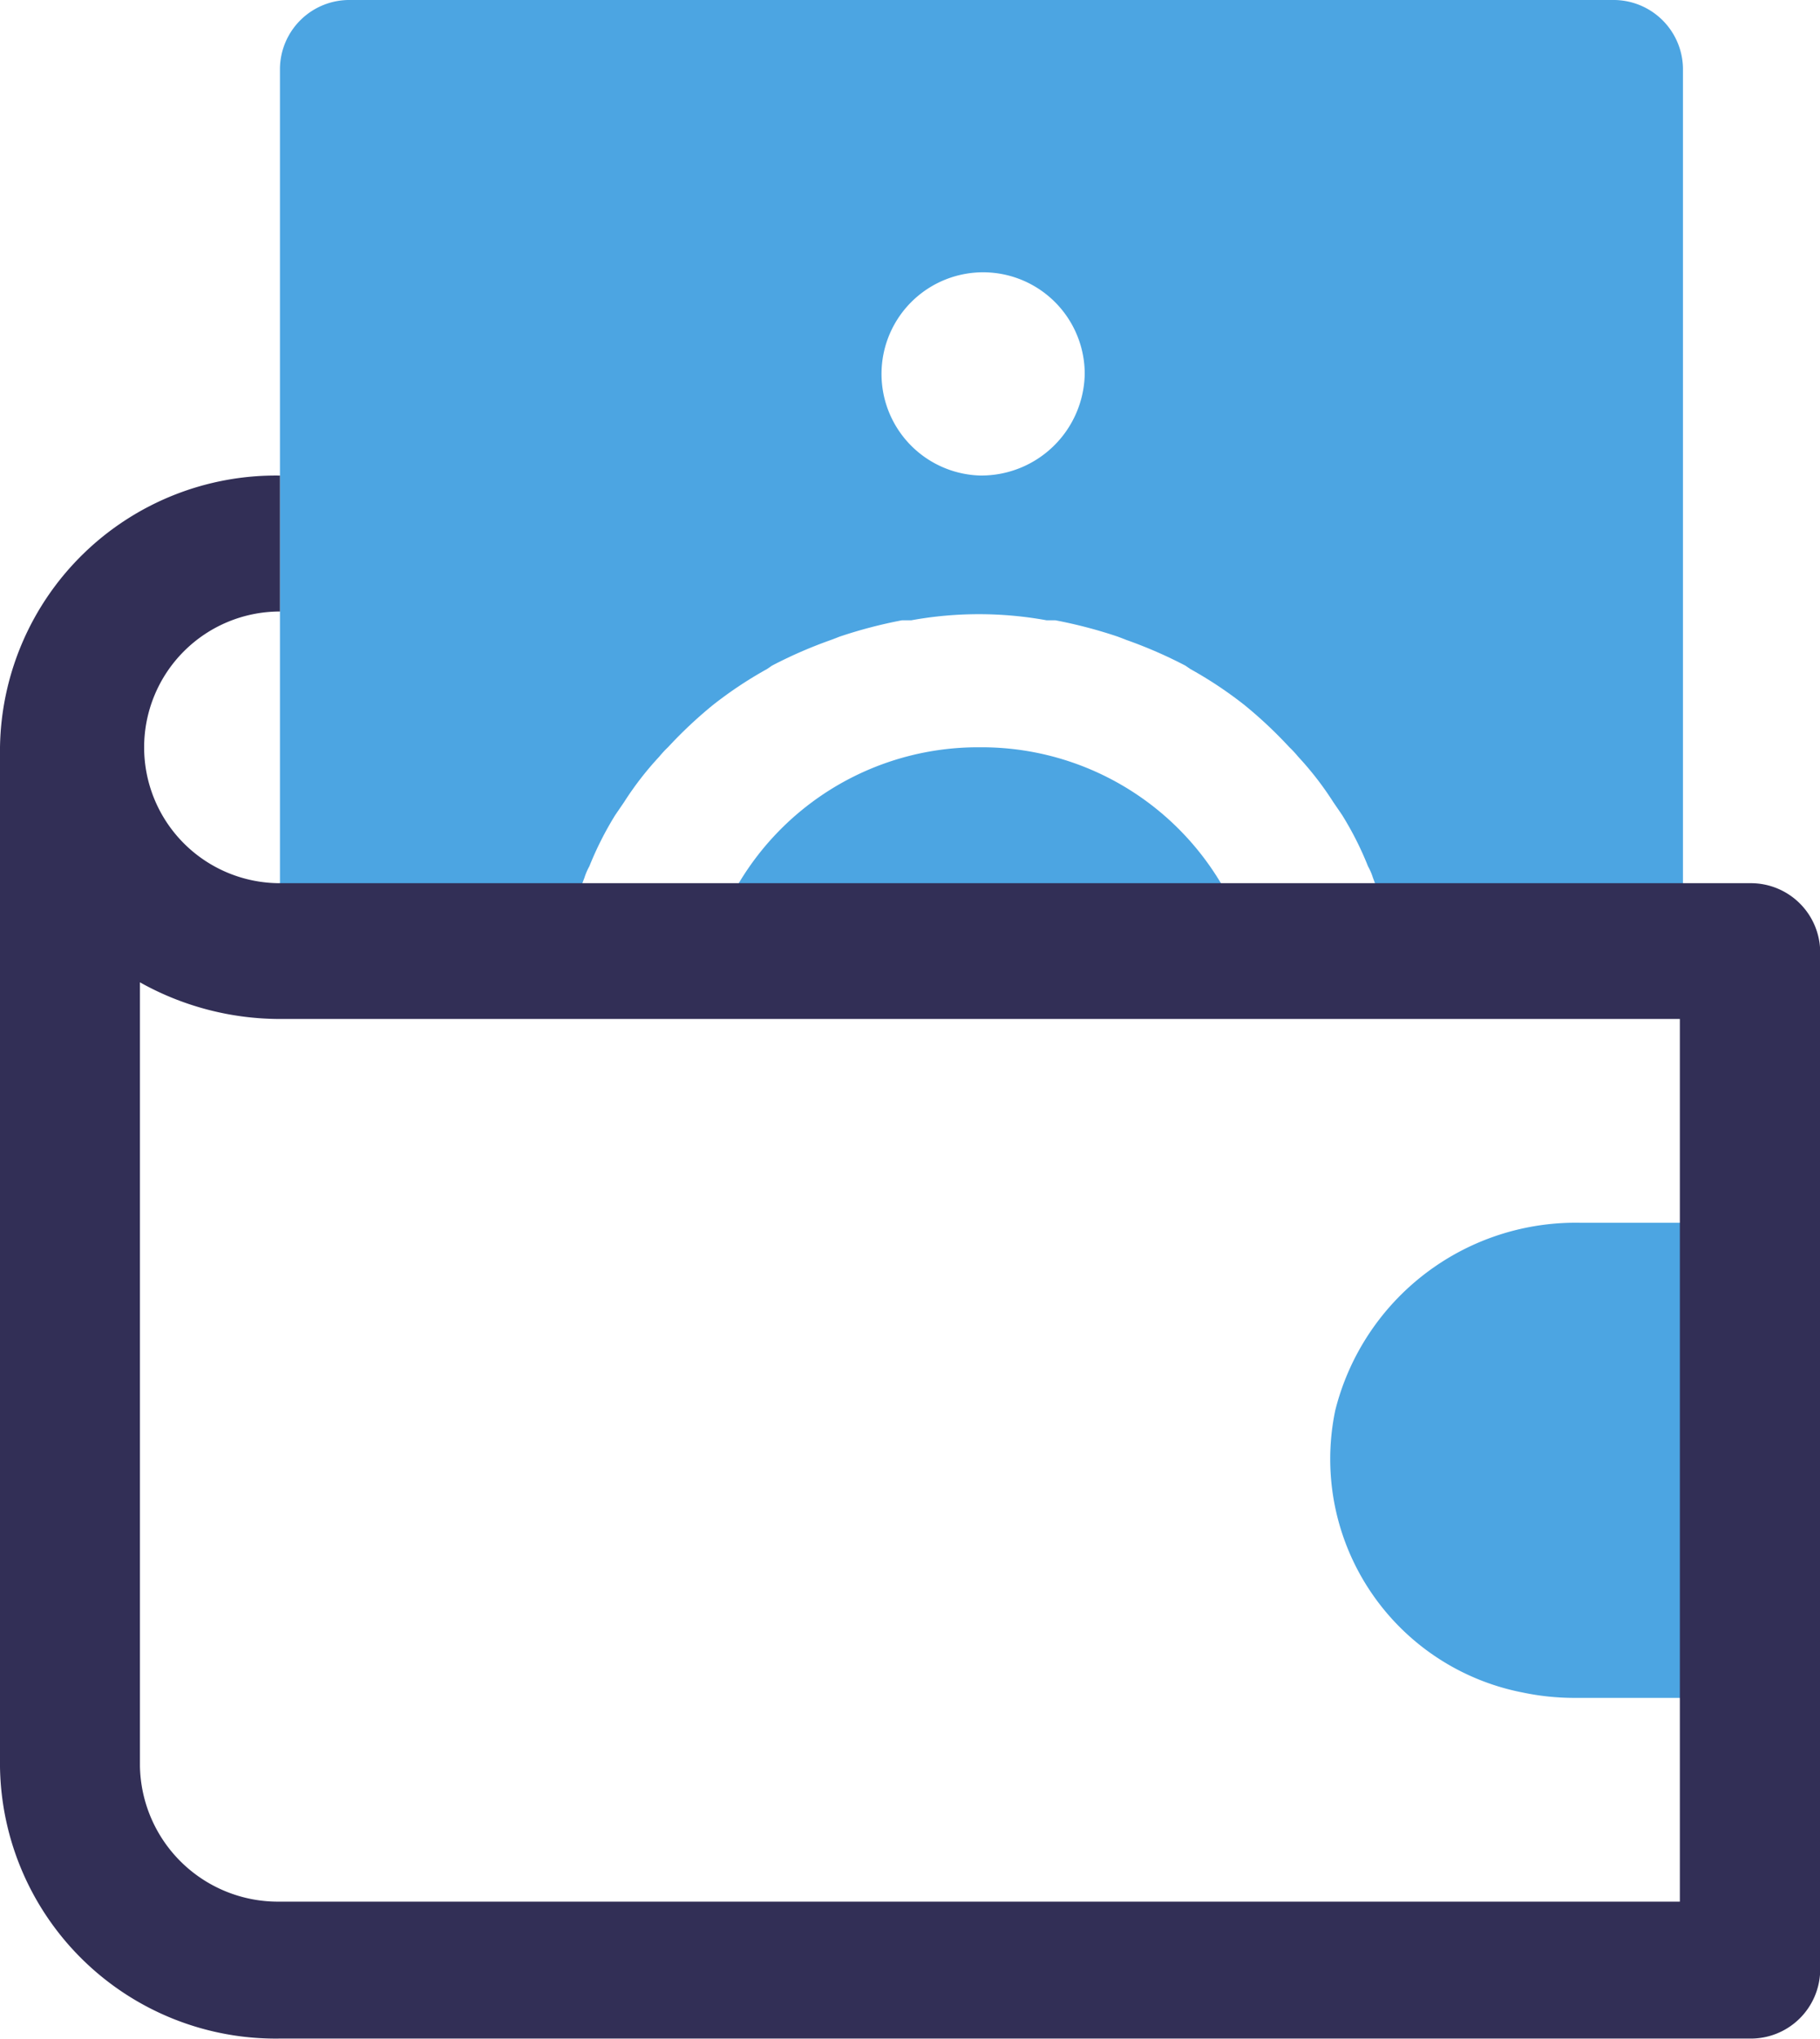 <svg id="Component_2_1" data-name="Component 2 – 1" xmlns="http://www.w3.org/2000/svg" xmlns:xlink="http://www.w3.org/1999/xlink" width="26.869" height="30.088" viewBox="0 0 26.869 30.088">
  <defs>
    <clipPath id="clip-path">
      <rect id="Rectangle_26650" data-name="Rectangle 26650" width="26.869" height="30.088" fill="none"/>
    </clipPath>
  </defs>
  <g id="Group_70709" data-name="Group 70709" clip-path="url(#clip-path)">
    <path id="Path_249056" data-name="Path 249056" d="M23.418,15.767h-2.48A3.659,3.659,0,0,0,17.3,18.534,3.51,3.51,0,0,0,20.069,22.7a3.709,3.709,0,0,0,.765.079h2.583ZM12.053,8.749a4.113,4.113,0,0,0-3.989,3.008h7.977a4.113,4.113,0,0,0-3.989-3.008" transform="translate(2.413 2.28)" fill="#4ca5e2"/>
    <path id="Path_249057" data-name="Path 249057" d="M22.812,0H4.22A1.024,1.024,0,0,0,3.181,1.01V14.037H7.407v-.2a6.537,6.537,0,0,1,.269-.882.9.9,0,0,1,.073-.17,4.884,4.884,0,0,1,.382-.756l.13-.19a4.689,4.689,0,0,1,.52-.672,1.485,1.485,0,0,1,.13-.14,6.466,6.466,0,0,1,.661-.621,5.969,5.969,0,0,1,.8-.532l.073-.05a6.682,6.682,0,0,1,.868-.378l.13-.05a6.983,6.983,0,0,1,.92-.241H12.5a5.58,5.58,0,0,1,2,0h.13a6.983,6.983,0,0,1,.92.241l.13.05a6.682,6.682,0,0,1,.868.378l.073.05a5.969,5.969,0,0,1,.8.532,6.466,6.466,0,0,1,.661.621,1.485,1.485,0,0,1,.13.14,4.689,4.689,0,0,1,.52.672l.13.19a4.772,4.772,0,0,1,.382.756.9.9,0,0,1,.073.17,6.537,6.537,0,0,1,.269.882v.2h4.308V1.01A1.025,1.025,0,0,0,22.856,0h-.044m-9.3,7.018a1.5,1.5,0,1,1,1.55-1.5,1.527,1.527,0,0,1-1.55,1.5" transform="translate(0.952 0)" fill="#4ca5e2"/>
    <path id="Path_249058" data-name="Path 249058" d="M4.133,7.574a2,2,0,1,0,0,4.01h21.7a1.024,1.024,0,0,1,1.039,1.008V27.628a1.024,1.024,0,0,1-1.039,1.008H4.133A4.072,4.072,0,0,1,0,24.627V9.578a4.072,4.072,0,0,1,4.133-4.01ZM2.066,13.047V24.615a2.038,2.038,0,0,0,2.067,2H24.8V13.588H4.133a4.235,4.235,0,0,1-2.067-.541" transform="translate(0 1.451)" fill="#322f56"/>
  </g>
</svg>
